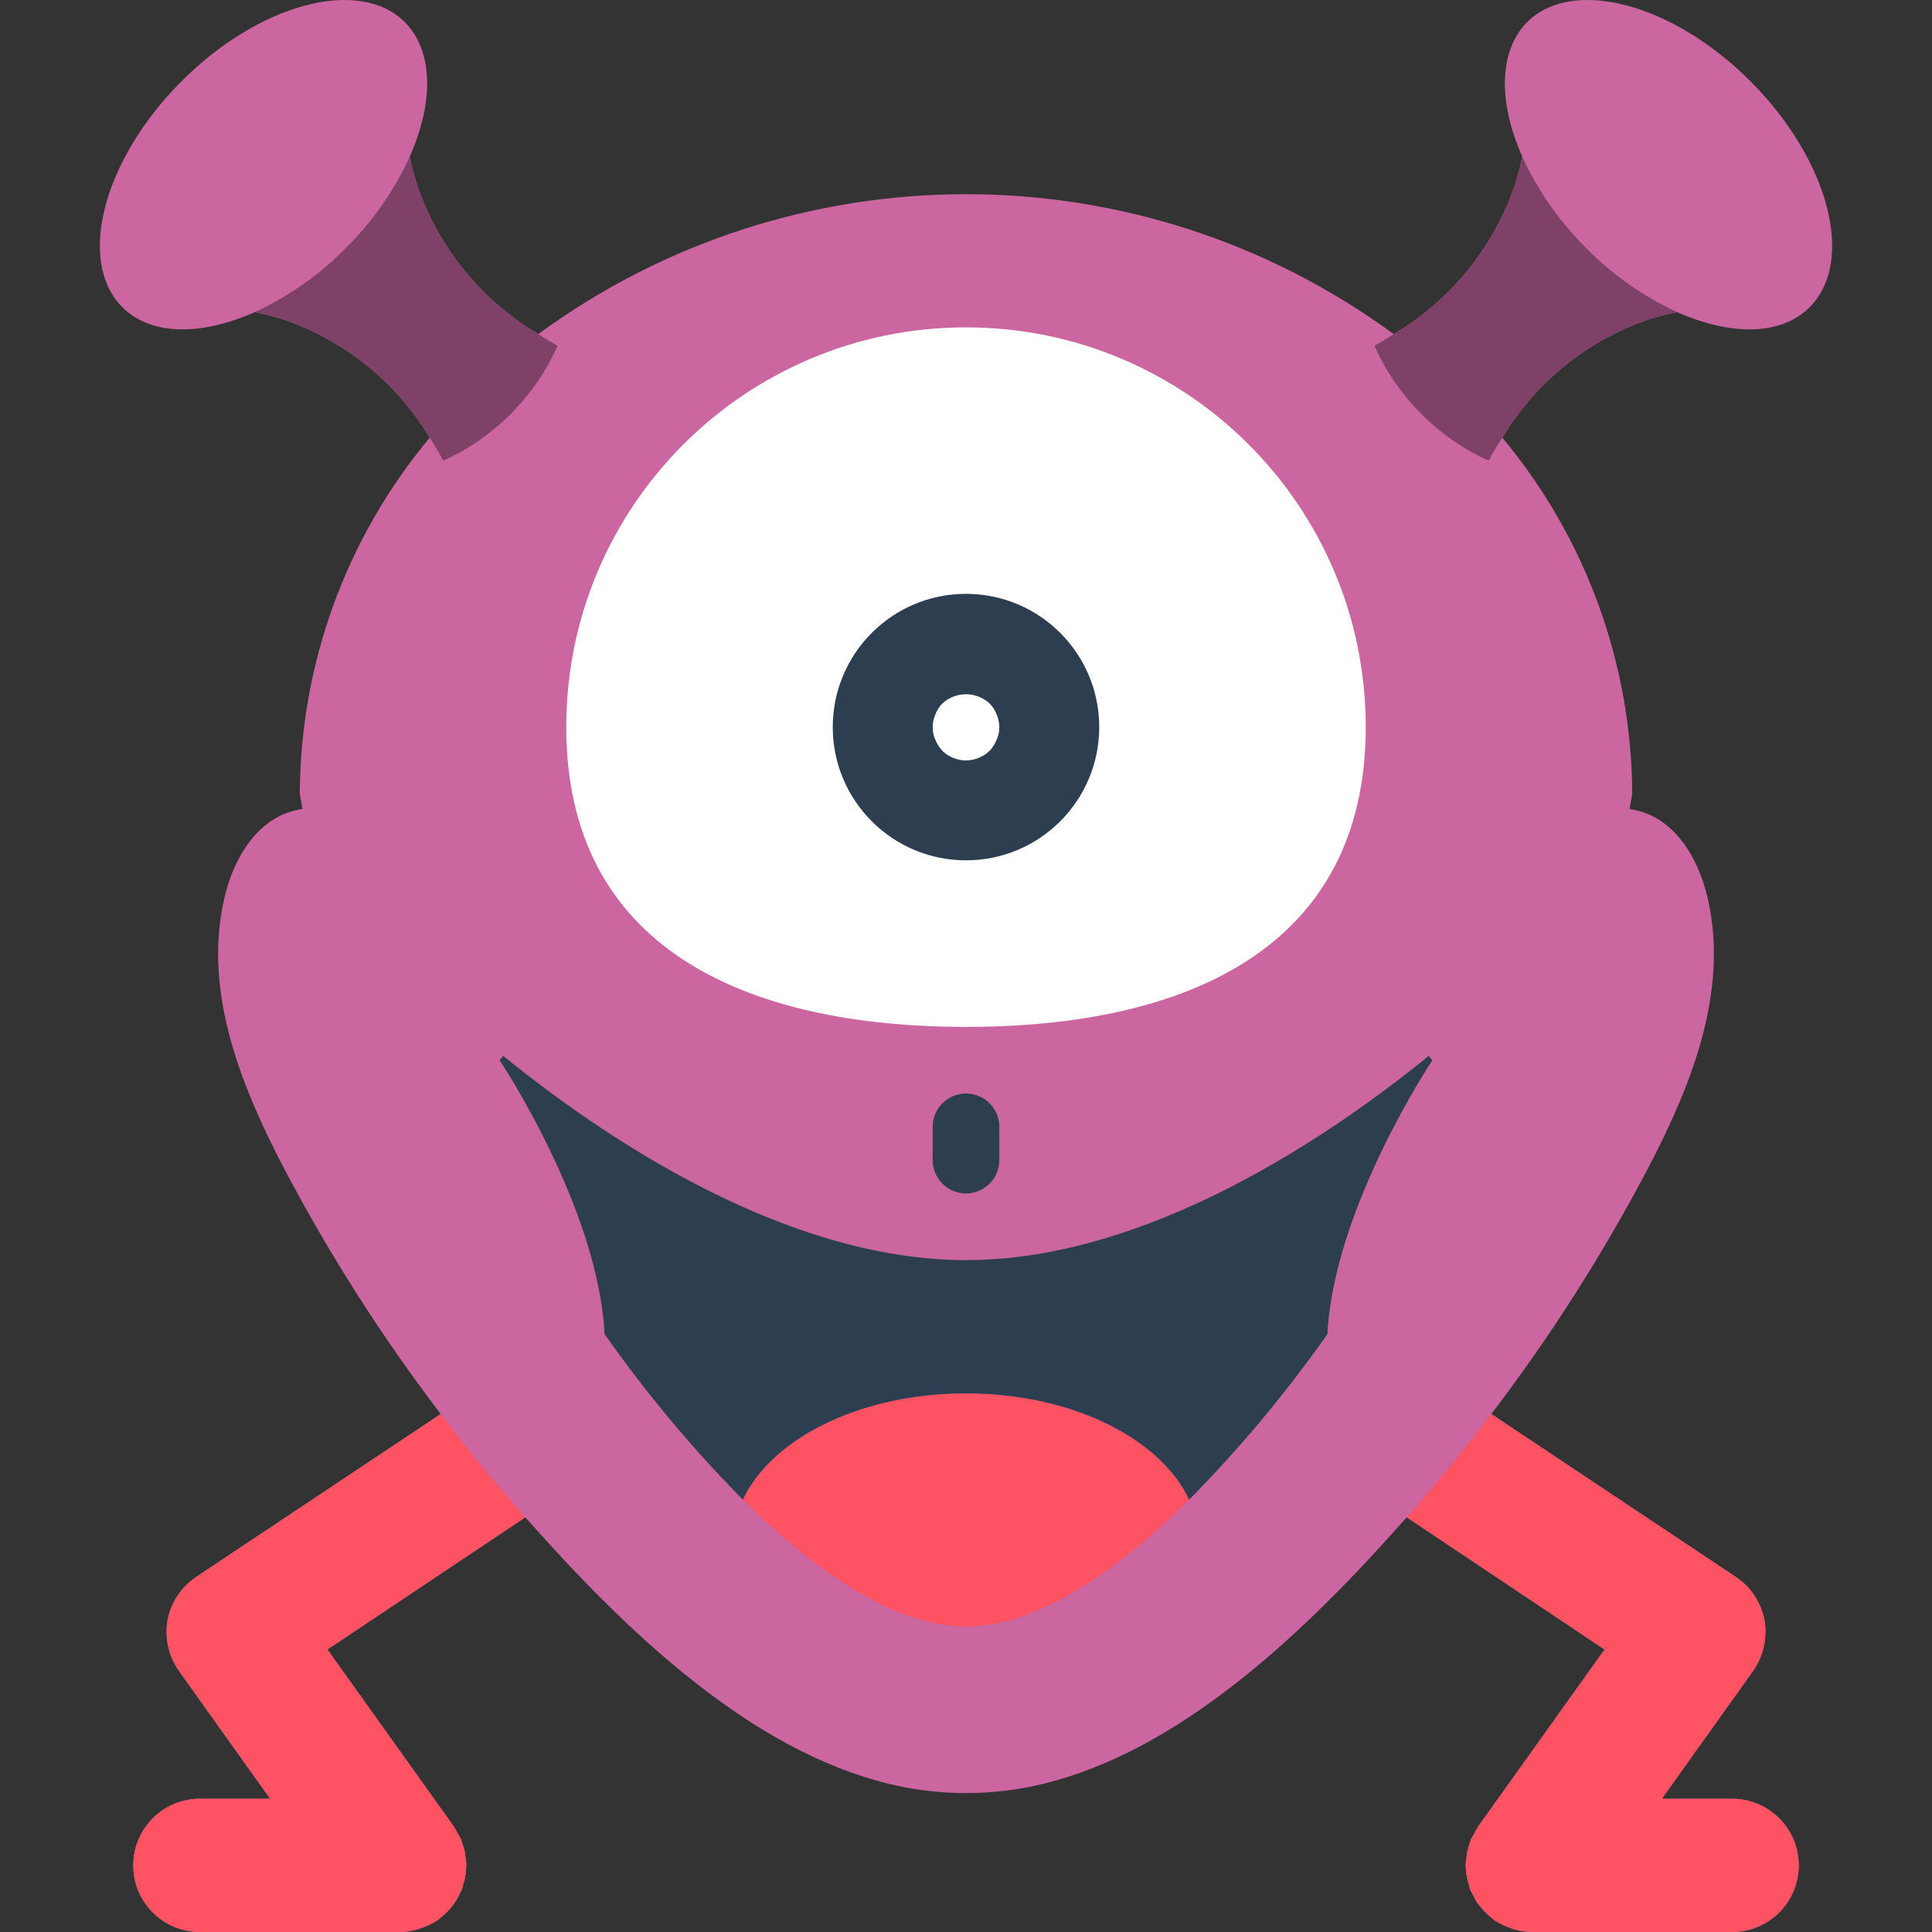 <?xml version="1.0" encoding="iso-8859-1"?>
<!-- Generator: Adobe Illustrator 19.0.0, SVG Export Plug-In . SVG Version: 6.00 Build 0)  -->
<svg version="1.1" id="Capa_1" xmlns="http://www.w3.org/2000/svg" xmlns:xlink="http://www.w3.org/1999/xlink" x="0px" y="0px"
	 viewBox="0 0 511.997 511.997" style="enable-background:new 0 0 511.997 511.997;" xml:space="preserve">
<rect x="0" y="0" width="511.997" height="511.997" fill="#333333" stroke="none"/>
<g transform="translate(-1)">
	<path style="fill:#CC66A1;" d="M434.521,85.889c3.543-1.394,7.207-2.458,10.946-3.178c14.124,6.268,27.454,6.356,35.135-1.324
		c12.093-12.182,5.118-38.93-15.625-59.763C444.32,0.88,417.749-6.182,405.656,5.911c-7.593,7.768-7.593,21.363-1.237,35.575v0.088
		c-0.763,3.671-1.825,7.273-3.177,10.77c-5.999,15.157-16.868,27.89-30.897,36.193c-67.48-49.435-159.214-49.435-226.694,0
		c-14.028-8.304-24.897-21.036-30.897-36.193c-1.351-3.497-2.414-7.099-3.177-10.77v-0.088c6.356-14.212,6.356-27.807-1.237-35.575
		C96.248-6.182,69.677,0.88,49.02,21.625C28.276,42.458,21.302,69.205,33.395,81.387c7.681,7.68,21.011,7.592,35.135,1.324
		c3.739,0.72,7.403,1.784,10.946,3.178c14.78,5.884,27.217,16.46,35.399,30.102c-22.106,26.492-34.281,59.864-34.428,94.367
		l0.707,4.061c-10.417,1.324-17.92,11.034-20.834,24.188c-5.473,24.629,4.767,49.699,16.066,71.239
		c11.979,22.737,25.827,44.44,41.401,64.883l-64.794,43.167c-3.97,2.65-6.706,6.786-7.592,11.476
		c-0.805,4.693,0.274,9.515,3.001,13.418l24.188,33.898H53.964c-9.751,0-17.655,7.905-17.655,17.655s7.904,17.655,17.655,17.655
		h53.054c1.585-0.012,3.161-0.25,4.679-0.706c0.337-0.078,0.663-0.197,0.971-0.353c1.559-0.508,3.043-1.22,4.414-2.119
		c-0.001-0.023,0.008-0.046,0.025-0.063c0.016-0.017,0.039-0.026,0.063-0.025c0.314-0.242,0.609-0.508,0.884-0.794
		c0.53-0.441,1.059-0.883,1.588-1.412c0.375-0.393,0.729-0.806,1.06-1.236c0.352-0.441,0.706-0.883,1.058-1.412
		c0.265-0.441,0.53-0.971,0.795-1.501c0.265-0.53,0.53-0.971,0.794-1.501c0.188-0.547,0.336-1.108,0.441-1.677
		c0.188-0.517,0.336-1.049,0.442-1.589c0.132-0.7,0.22-1.408,0.265-2.119c0-0.353,0.088-0.706,0.088-1.148v-0.177
		c-0.04-0.77-0.128-1.536-0.265-2.295c-0.015-0.417-0.075-0.831-0.177-1.236c-0.124-0.603-0.301-1.194-0.529-1.766
		c-0.177-0.53-0.265-1.059-0.441-1.501l-0.795-1.324c-0.271-0.616-0.596-1.207-0.971-1.766c0-0.088-0.088-0.088-0.088-0.177
		l-33.544-46.963l52.435-35.046c0.442,0.53,0.971,1.059,1.412,1.589c23.924,26.924,55.879,58.174,91.543,68.149
		c0.422,0.076,0.836,0.195,1.235,0.353c14.8,4.001,30.398,4.001,45.198,0c0.399-0.159,0.813-0.277,1.235-0.353
		c35.663-9.975,67.619-41.225,91.543-68.149c0.441-0.53,0.97-1.059,1.412-1.589l52.435,35.046l-33.545,46.963
		c0,0.088-0.088,0.088-0.088,0.177c-0.375,0.559-0.7,1.149-0.971,1.766l-0.795,1.324c-0.176,0.441-0.264,0.971-0.441,1.501
		c-0.228,0.572-0.405,1.163-0.529,1.766c-0.102,0.405-0.161,0.819-0.177,1.236c-0.137,0.759-0.225,1.525-0.265,2.295v0.177
		c0,0.441,0.088,0.794,0.088,1.148c0.045,0.711,0.133,1.419,0.265,2.119c0.106,0.54,0.253,1.071,0.441,1.589
		c0.105,0.569,0.252,1.13,0.441,1.677c0.264,0.53,0.529,0.971,0.794,1.501c0.265,0.53,0.53,1.059,0.795,1.501
		c0.352,0.53,0.706,0.971,1.058,1.412c0.331,0.43,0.685,0.843,1.06,1.236c0.529,0.53,1.058,0.971,1.588,1.412
		c0.274,0.286,0.57,0.552,0.884,0.794c0.023,0,0.046,0.009,0.063,0.025c0.016,0.017,0.025,0.039,0.025,0.063
		c1.371,0.898,2.855,1.611,4.414,2.119c0.308,0.156,0.634,0.275,0.971,0.353c1.518,0.456,3.093,0.694,4.679,0.706h53.054
		c9.751,0,17.655-7.904,17.655-17.655s-7.904-17.655-17.655-17.655h-18.626l24.188-33.898c2.728-3.903,3.806-8.725,3.001-13.418
		c-0.886-4.69-3.622-8.826-7.592-11.476l-64.794-43.167c15.574-20.443,29.423-42.145,41.401-64.883
		c11.299-21.539,21.539-46.61,16.066-71.239c-2.914-13.153-10.417-22.863-20.834-24.188l0.707-4.061
		c-0.146-34.503-12.321-67.875-34.428-94.367C407.304,102.349,419.742,91.773,434.521,85.889z"/>
	<path style="fill:#FFFFFF;" d="M362.929,192.686c0,58.504-47.427,79.448-105.931,79.448s-105.931-20.944-105.931-79.448
		S198.494,86.755,256.998,86.755S362.929,134.182,362.929,192.686z"/>
	<circle style="fill:#2C3E50;" cx="256.998" cy="192.685" r="35.31"/>
	<path style="fill:#FFFFFF;" d="M256.998,201.527c-2.34-0.015-4.584-0.93-6.268-2.556c-0.778-0.859-1.405-1.845-1.854-2.914
		c-0.943-2.138-0.943-4.573,0-6.711c0.406-1.091,1.038-2.084,1.854-2.914c3.541-3.263,8.993-3.263,12.534,0
		c0.816,0.83,1.448,1.823,1.854,2.914c0.943,2.138,0.943,4.573,0,6.711c-0.449,1.069-1.075,2.054-1.854,2.914
		C261.571,200.58,259.334,201.492,256.998,201.527z"/>
	<path style="fill:#FF5364;" d="M316.143,397.415c-17.743,17.655-39.371,33.633-59.145,33.633
		c-19.774,0-41.401-15.978-59.145-33.633c7.679-16.331,31.25-28.16,59.145-28.16S308.464,381.084,316.143,397.415z"/>
	<g>
		<path style="fill:#2C3E50;" d="M380.585,280.979c0,0-26.13,39.106-27.807,72.563c-10.976,15.613-23.23,30.288-36.634,43.873
			c-7.679-16.331-31.25-28.16-59.145-28.16s-51.466,11.829-59.145,28.16c-13.405-13.585-25.658-28.26-36.634-43.873
			c-1.677-33.457-27.807-72.563-27.807-72.563l0.971-1.148c25.6,20.833,74.152,54.113,122.615,54.113s97.015-33.28,122.615-54.113
			L380.585,280.979z"/>
		<path style="fill:#2C3E50;" d="M256.998,316.273c-2.341,0.001-4.587-0.929-6.243-2.585c-1.656-1.656-2.585-3.901-2.585-6.243
			v-8.828c0-4.875,3.952-8.828,8.828-8.828c4.875,0,8.828,3.952,8.828,8.828v8.828c0.001,2.341-0.929,4.587-2.585,6.243
			C261.585,315.344,259.34,316.273,256.998,316.273z"/>
	</g>
	<g>
		<path style="fill:#804169;" d="M148.772,91.627c-6.035,13.508-16.805,24.341-30.278,30.455c-1.149-2.119-2.383-4.149-3.619-6.091
			c-8.182-13.642-20.619-24.219-35.399-30.102c-3.543-1.394-7.207-2.458-10.946-3.178c9.022-4.177,17.216-9.949,24.188-17.037
			c7.007-6.968,12.716-15.129,16.861-24.099c0.763,3.671,1.825,7.273,3.177,10.77c5.999,15.157,16.868,27.89,30.897,36.193
			C145.242,89.597,147.007,90.656,148.772,91.627z"/>
		<path style="fill:#804169;" d="M445.467,82.711c-3.739,0.72-7.403,1.784-10.946,3.178c-14.78,5.884-27.217,16.46-35.399,30.102
			c-1.236,1.942-2.471,3.972-3.619,6.091c-13.473-6.114-24.243-16.946-30.279-30.455c1.766-0.971,3.53-2.03,5.121-3.09
			c14.028-8.304,24.897-21.036,30.897-36.193c1.351-3.497,2.414-7.099,3.177-10.77c4.145,8.971,9.854,17.131,16.861,24.099
			C428.251,72.762,436.445,78.534,445.467,82.711z"/>
	</g>
	<g>
		<path style="fill:#FF5364;" d="M124.32,491.87c0.137,0.759,0.225,1.525,0.265,2.295v0.177c0,0.441-0.088,0.794-0.088,1.148
			c-0.045,0.711-0.133,1.419-0.265,2.119c-0.106,0.54-0.254,1.072-0.442,1.589c-0.105,0.569-0.252,1.13-0.441,1.677
			c-0.264,0.53-0.529,0.971-0.794,1.501c-0.265,0.53-0.53,1.059-0.795,1.501c-0.352,0.53-0.706,0.971-1.058,1.412
			c-0.331,0.43-0.685,0.843-1.06,1.236c-0.529,0.53-1.058,0.971-1.588,1.412c-0.274,0.286-0.57,0.552-0.884,0.794
			c-0.023,0-0.046,0.009-0.063,0.025c-0.016,0.017-0.025,0.039-0.025,0.063c-1.371,0.898-2.855,1.611-4.414,2.119
			c-0.308,0.156-0.634,0.275-0.971,0.353c-1.518,0.456-3.093,0.694-4.679,0.706H53.964c-9.751,0-17.655-7.904-17.655-17.655
			s7.904-17.655,17.655-17.655H72.59l-24.188-33.898c-2.728-3.903-3.806-8.725-3.001-13.418c0.886-4.69,3.622-8.826,7.592-11.476
			l64.794-43.167c7.151,9.445,14.654,18.626,22.422,27.366l-52.435,35.046l33.544,46.963c0,0.088,0.088,0.088,0.088,0.177
			c0.375,0.559,0.7,1.149,0.971,1.766l0.795,1.324c0.176,0.441,0.264,0.971,0.441,1.501c0.228,0.572,0.405,1.163,0.529,1.766
			C124.245,491.039,124.304,491.453,124.32,491.87z"/>
		<path style="fill:#FF5364;" d="M477.688,494.342c-0.029,9.739-7.916,17.626-17.655,17.655h-53.054
			c-1.585-0.012-3.161-0.25-4.679-0.706c-0.337-0.078-0.663-0.197-0.971-0.353c-1.559-0.508-3.043-1.22-4.414-2.119
			c0.001-0.023-0.008-0.046-0.025-0.063c-0.016-0.017-0.039-0.026-0.063-0.025c-0.314-0.242-0.609-0.508-0.884-0.794
			c-0.53-0.441-1.059-0.883-1.588-1.412c-0.375-0.393-0.729-0.806-1.06-1.236c-0.352-0.441-0.706-0.883-1.058-1.412
			c-0.265-0.441-0.53-0.971-0.795-1.501c-0.265-0.53-0.53-0.971-0.794-1.501c-0.188-0.547-0.336-1.108-0.441-1.677
			c-0.188-0.517-0.335-1.049-0.441-1.589c-0.132-0.7-0.22-1.408-0.265-2.119c0-0.353-0.088-0.706-0.088-1.148v-0.177
			c0.04-0.77,0.128-1.536,0.265-2.295c0.015-0.417,0.075-0.831,0.177-1.236c0.124-0.603,0.301-1.194,0.529-1.766
			c0.177-0.53,0.265-1.059,0.441-1.501l0.795-1.324c0.271-0.616,0.596-1.207,0.971-1.766c0-0.088,0.088-0.088,0.088-0.177
			l33.544-46.963l-52.435-35.046c7.768-8.739,15.272-17.92,22.334-27.366h0.088l64.794,43.167c3.97,2.65,6.706,6.786,7.592,11.476
			c0.805,4.693-0.274,9.515-3.001,13.418l-24.188,33.898h18.626C469.772,476.715,477.66,484.603,477.688,494.342z"/>
	</g>
</g>
<g>
</g>
<g>
</g>
<g>
</g>
<g>
</g>
<g>
</g>
<g>
</g>
<g>
</g>
<g>
</g>
<g>
</g>
<g>
</g>
<g>
</g>
<g>
</g>
<g>
</g>
<g>
</g>
<g>
</g>
</svg>

